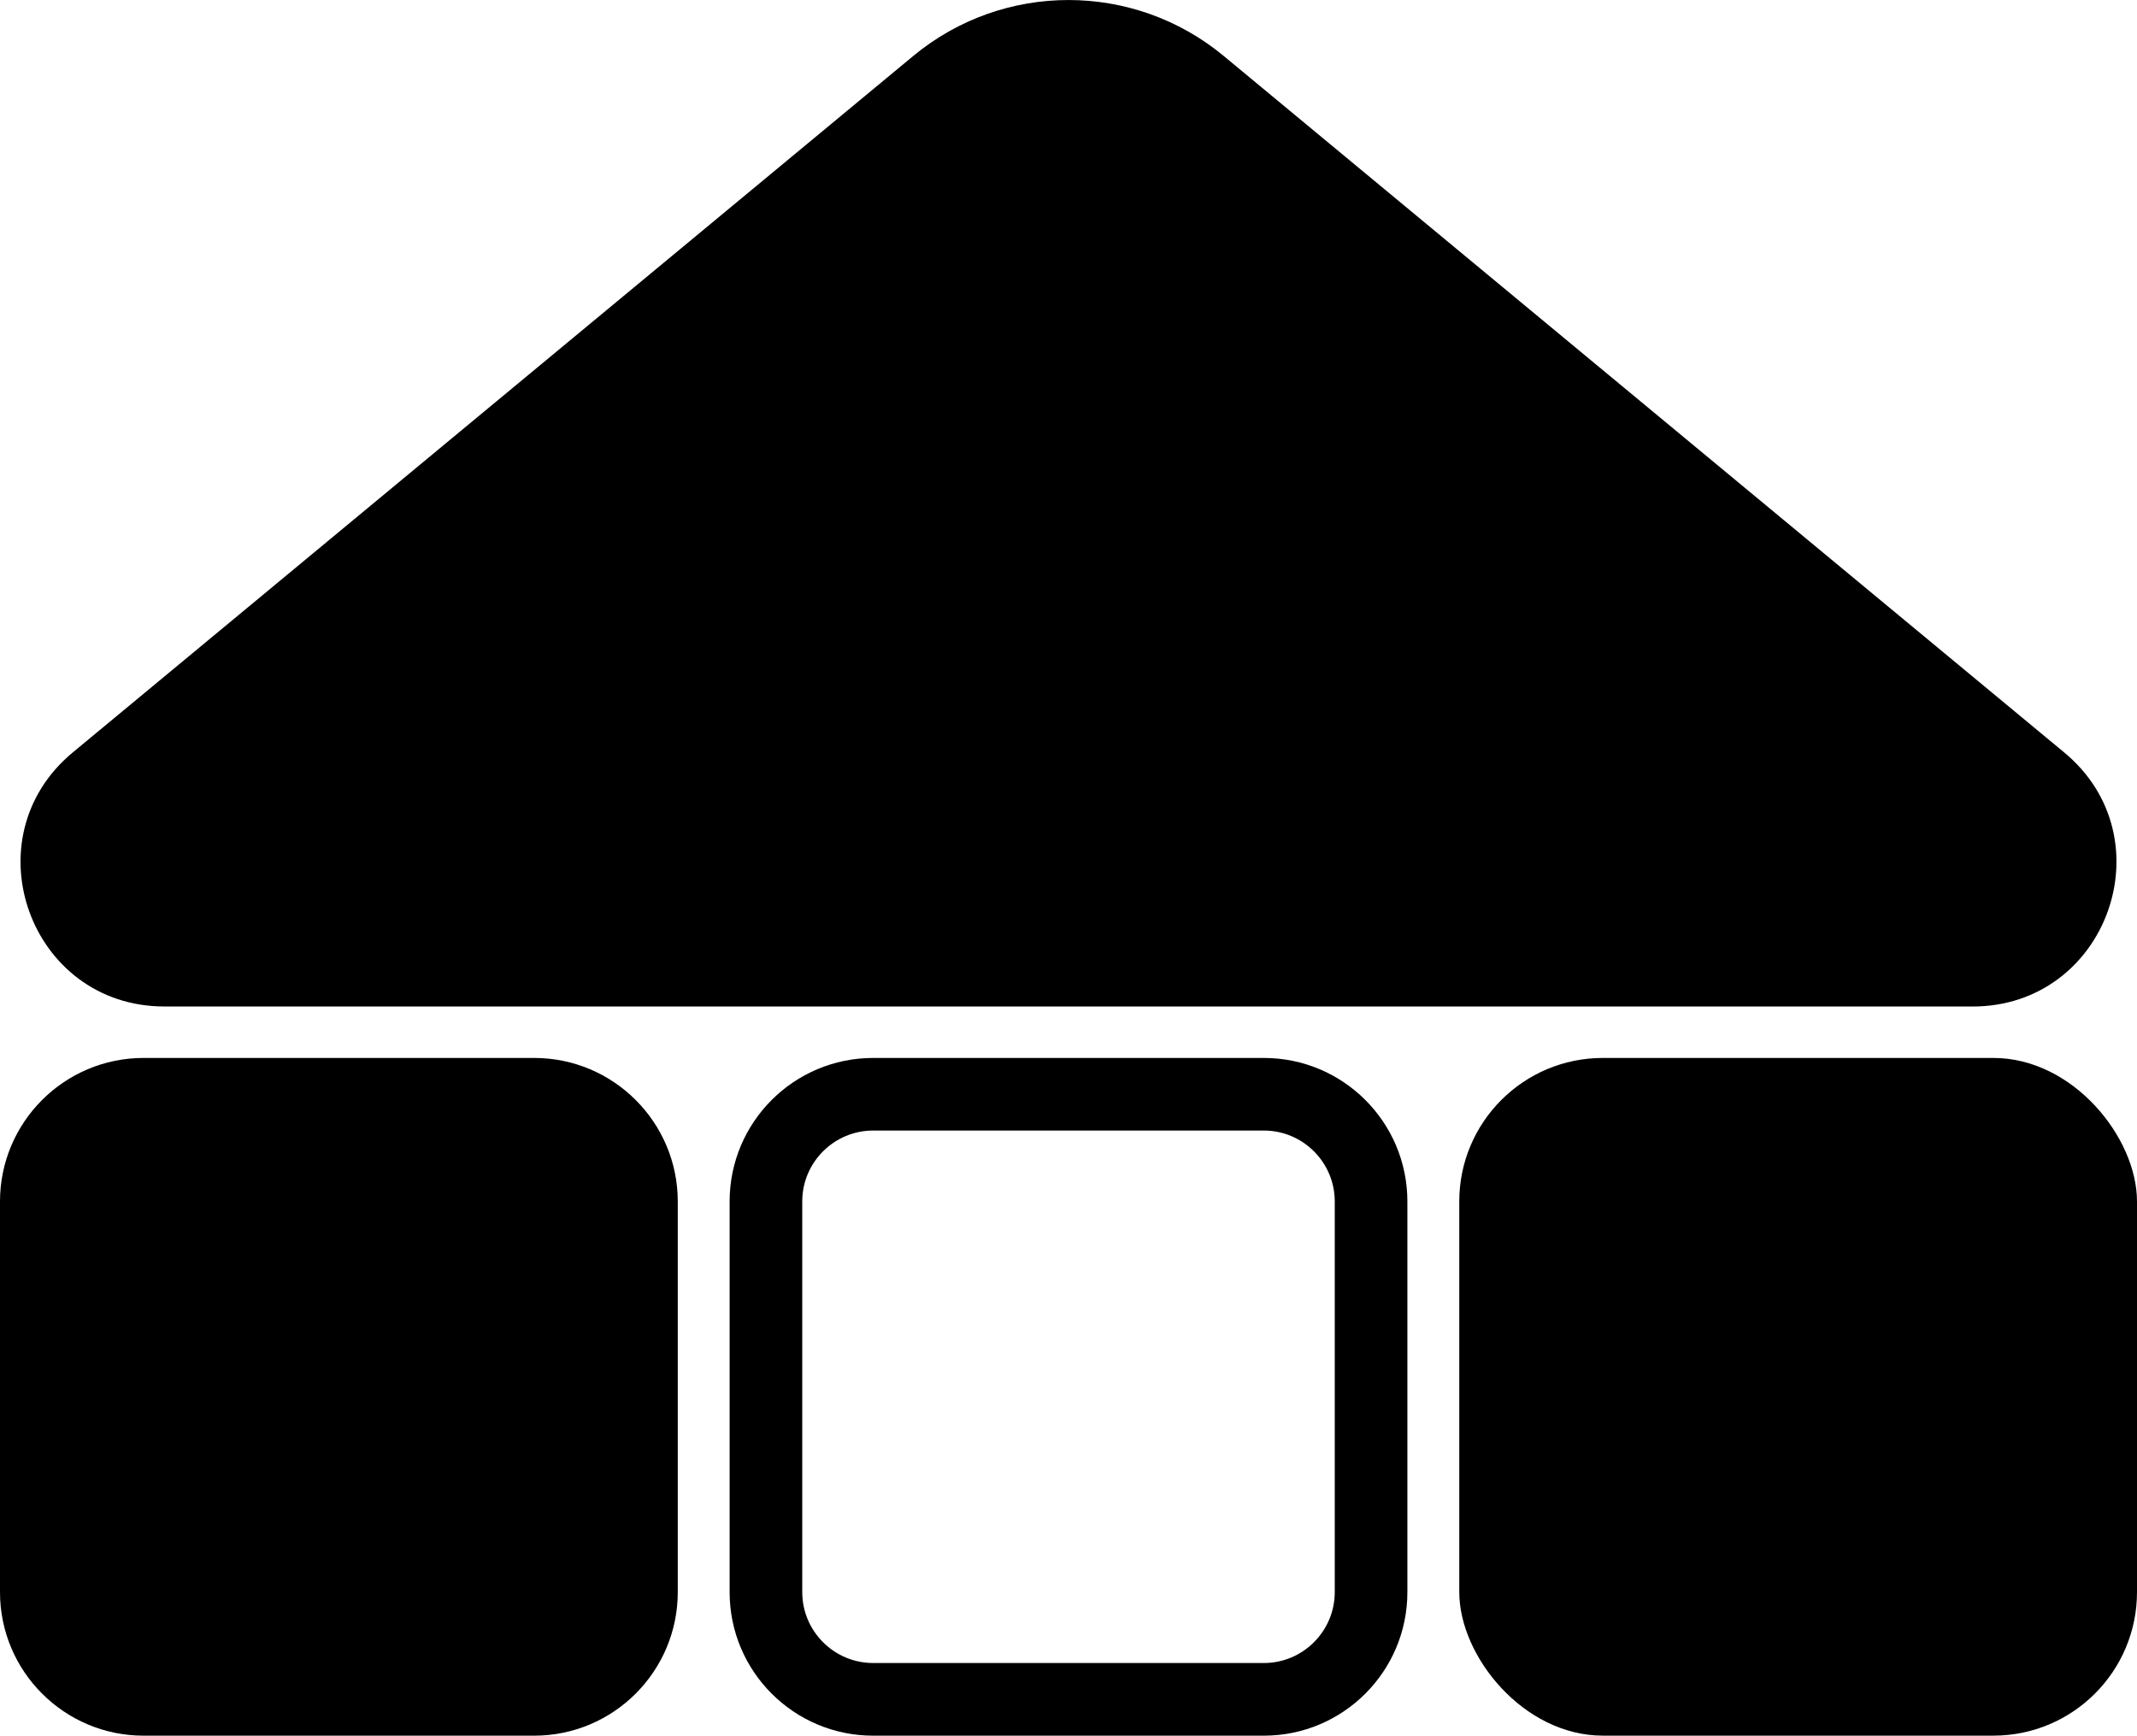 <svg id="Layer_1" data-name="Layer 1" xmlns="http://www.w3.org/2000/svg" viewBox="0 0 616.13 500.45">   <path d="M47.39,290.21H568.74c38.76,0,56.26-48.52,26.41-73.25L352.82,16.14c-25.96-21.51-63.56-21.51-89.52,0L20.98,216.95c-29.85,24.74-12.36,73.25,26.41,73.25Z"></path>   <path d="M41.39,305.04h112.63c22.84,0,41.39,18.54,41.39,41.39v112.63c0,22.84-18.54,41.39-41.39,41.39H41.39c-22.84,0-41.39-18.54-41.39-41.39v-112.63c0-22.84,18.54-41.39,41.39-41.39Z"></path>   <path d="M364.38,305.04h-112.63c-22.86,0-41.39,18.53-41.39,41.39v112.63c0,22.86,18.53,41.39,41.39,41.39h112.63c22.86,0,41.39-18.53,41.39-41.39v-112.63c0-22.86-18.53-41.39-41.39-41.39Zm20.45,154.01c0,11.28-9.18,20.45-20.45,20.45h-112.63c-11.28,0-20.45-9.18-20.45-20.45v-112.63c0-11.28,9.17-20.45,20.45-20.45h112.63c11.27,0,20.45,9.17,20.45,20.45v112.63Z"></path>   <rect x="420.73" y="305.04" width="195.4" viewBox="0 0 195.4 195.4" height="195.4" rx="41.39" ry="41.39"></rect> </svg>